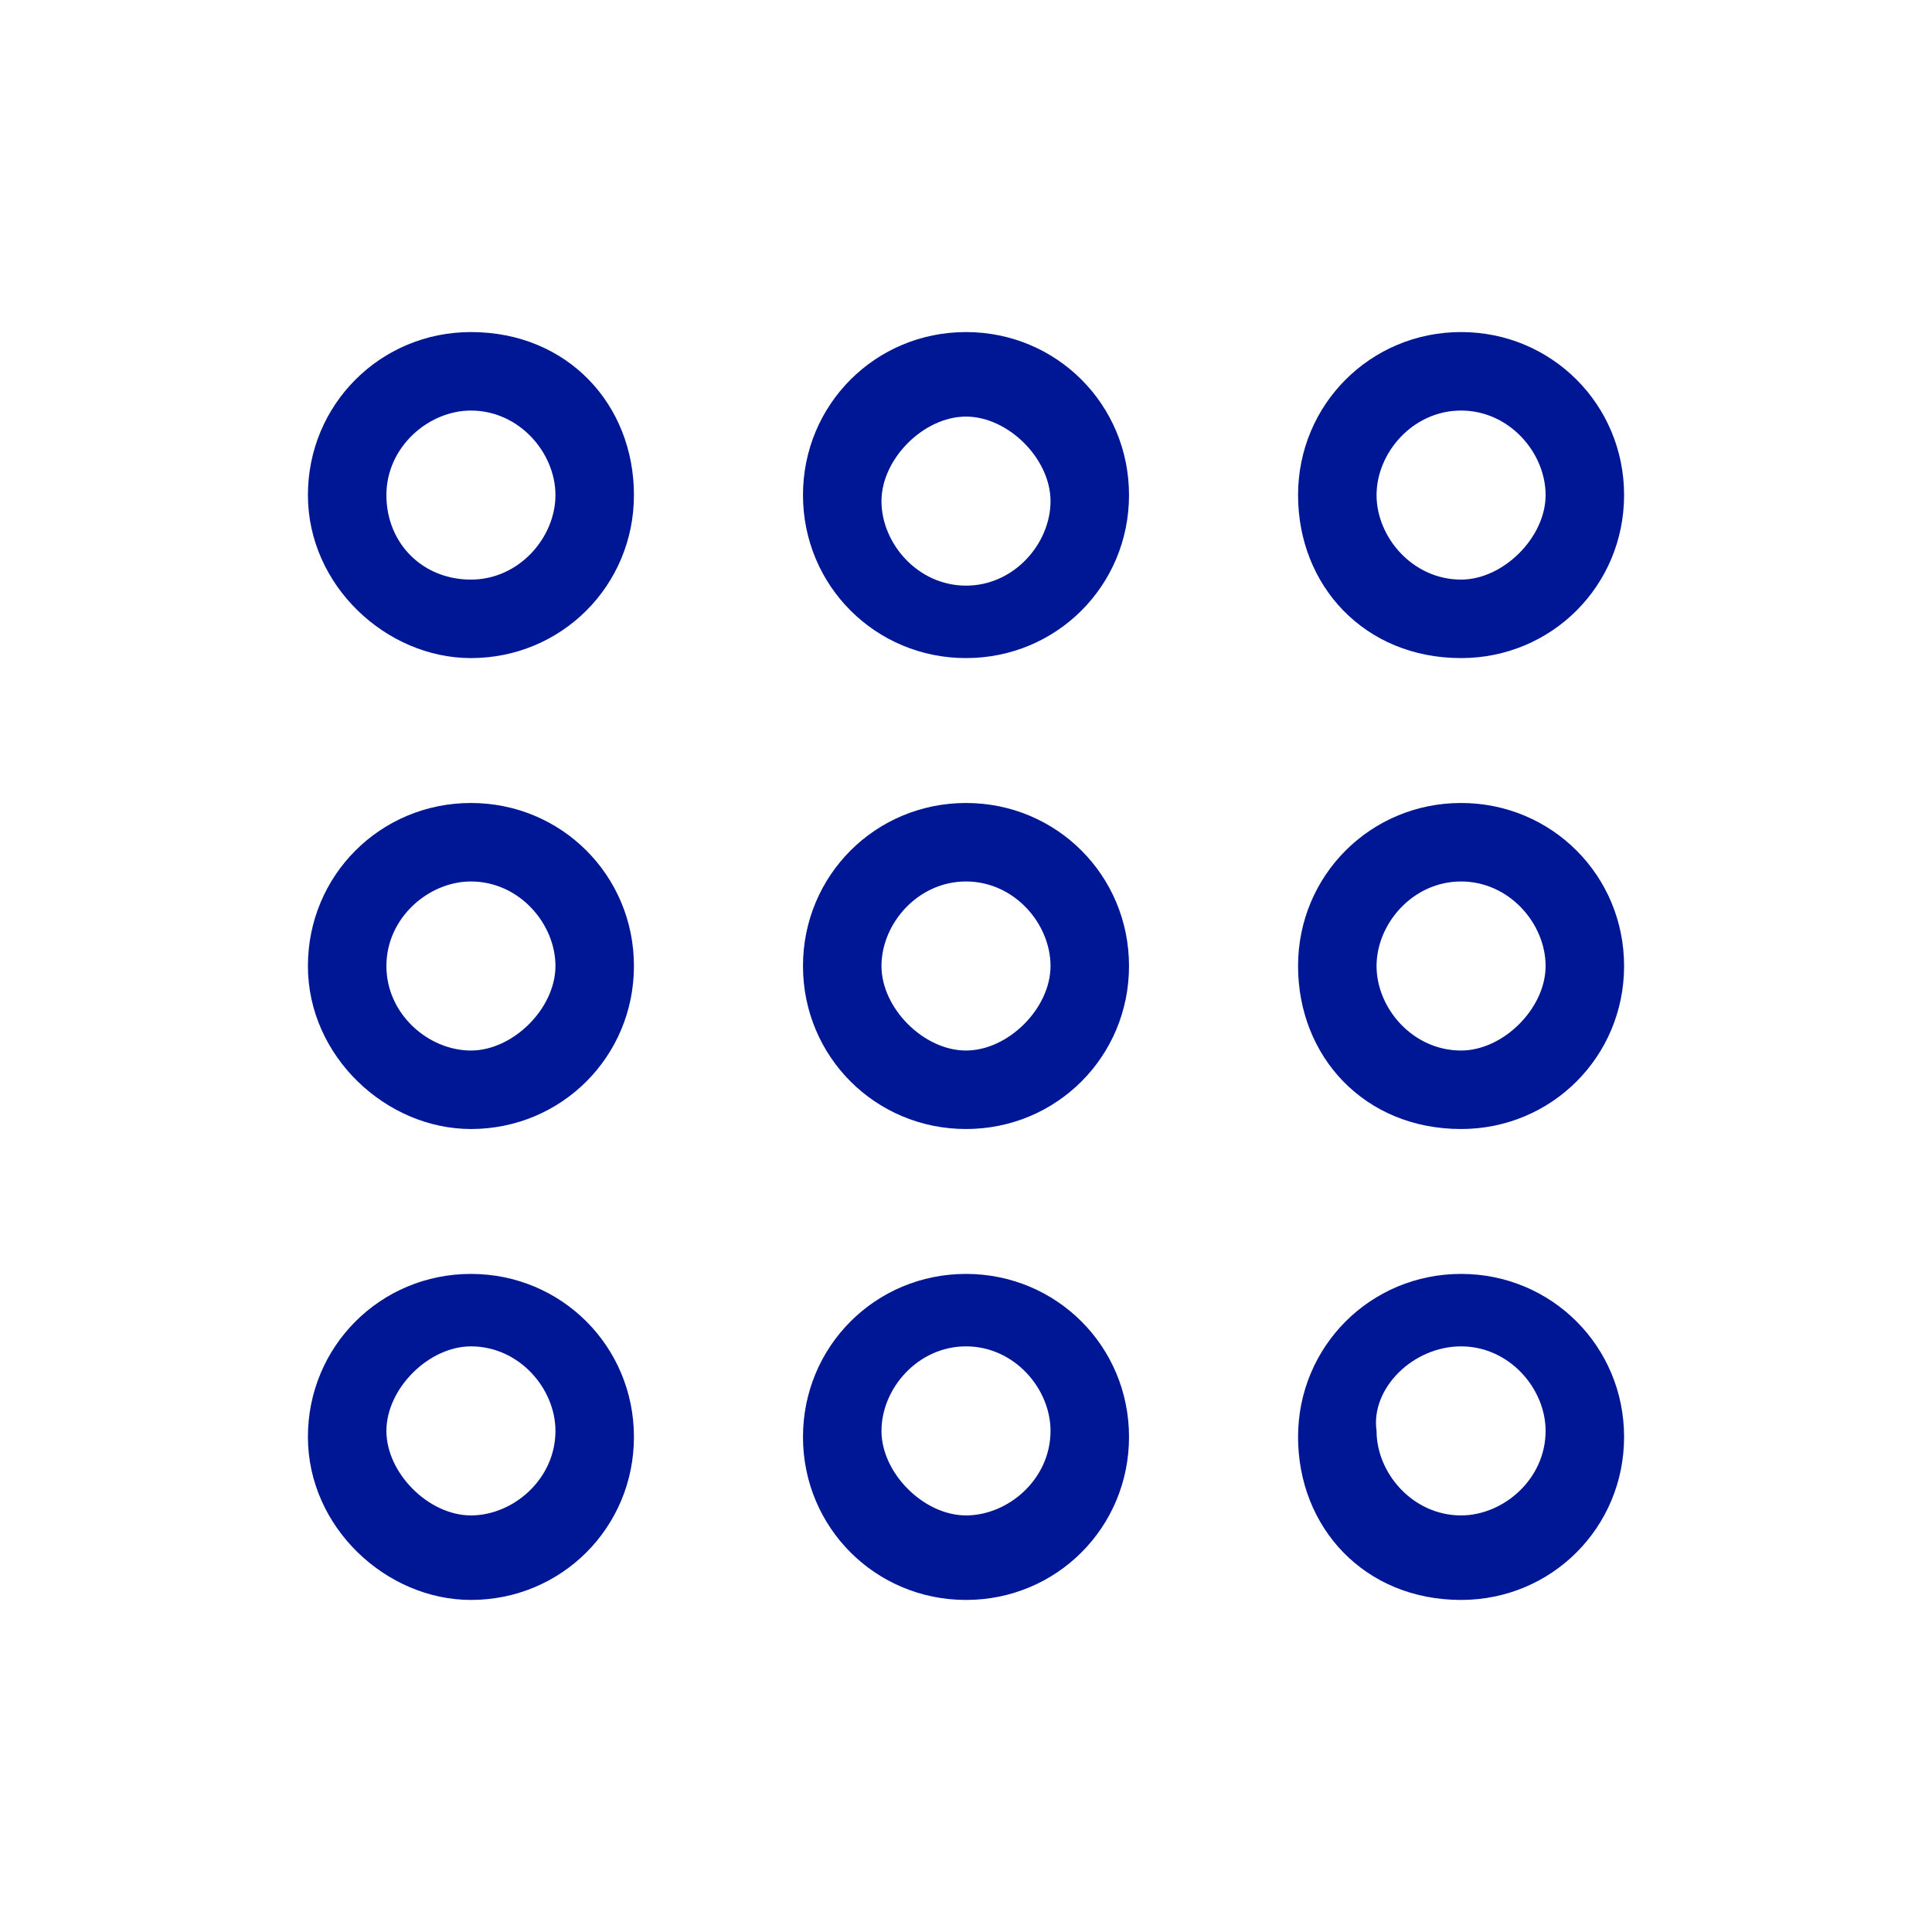 <?xml version="1.0" encoding="utf-8"?>
<!-- Generator: Adobe Illustrator 22.0.1, SVG Export Plug-In . SVG Version: 6.00 Build 0)  -->
<svg version="1.1" id="Layer_1" xmlns="http://www.w3.org/2000/svg" xmlns:xlink="http://www.w3.org/1999/xlink" x="0px" y="0px"
	 viewBox="0 0 32 32" style="enable-background:new 0 0 32 32;" xml:space="preserve">
<style type="text/css">
	.st0{fill:#001795;}
	.st1{fill:#FFFFFF;}
</style>
<g>
	<path class="st0" d="M16,5.5c-1.5,0-2.7,1.2-2.7,2.7s1.2,2.7,2.7,2.7s2.7-1.2,2.7-2.7S17.5,5.5,16,5.5z M16,9.7
		c-0.8,0-1.4-0.7-1.4-1.4s0.7-1.4,1.4-1.4s1.4,0.7,1.4,1.4S16.8,9.7,16,9.7z M24.2,10.9c1.5,0,2.7-1.2,2.7-2.7s-1.2-2.7-2.7-2.7
		c-1.5,0-2.7,1.2-2.7,2.7S22.6,10.9,24.2,10.9z M24.2,6.8c0.8,0,1.4,0.7,1.4,1.4s-0.7,1.4-1.4,1.4c-0.8,0-1.4-0.7-1.4-1.4
		S23.4,6.8,24.2,6.8z M7.8,10.9c1.5,0,2.7-1.2,2.7-2.7S9.4,5.5,7.8,5.5c-1.5,0-2.7,1.2-2.7,2.7S6.4,10.9,7.8,10.9z M7.8,6.8
		c0.8,0,1.4,0.7,1.4,1.4S8.6,9.6,7.8,9.6S6.4,9,6.4,8.2S7.1,6.8,7.8,6.8z M16,18.7c1.5,0,2.7-1.2,2.7-2.7s-1.2-2.7-2.7-2.7
		s-2.7,1.2-2.7,2.7S14.5,18.7,16,18.7z M16,14.6c0.8,0,1.4,0.7,1.4,1.4s-0.7,1.4-1.4,1.4s-1.4-0.7-1.4-1.4S15.2,14.6,16,14.6z
		 M24.2,18.7c1.5,0,2.7-1.2,2.7-2.7s-1.2-2.7-2.7-2.7s-2.7,1.2-2.7,2.7S22.6,18.7,24.2,18.7z M24.2,14.6c0.8,0,1.4,0.7,1.4,1.4
		s-0.7,1.4-1.4,1.4c-0.8,0-1.4-0.7-1.4-1.4S23.4,14.6,24.2,14.6z M7.8,18.7c1.5,0,2.7-1.2,2.7-2.7s-1.2-2.7-2.7-2.7S5.1,14.5,5.1,16
		S6.4,18.7,7.8,18.7z M7.8,14.6c0.8,0,1.4,0.7,1.4,1.4s-0.7,1.4-1.4,1.4S6.4,16.8,6.4,16S7.1,14.6,7.8,14.6z M16,26.5
		c1.5,0,2.7-1.2,2.7-2.7c0-1.5-1.2-2.7-2.7-2.7s-2.7,1.2-2.7,2.7C13.3,25.3,14.5,26.5,16,26.5z M16,22.3c0.8,0,1.4,0.7,1.4,1.4
		c0,0.8-0.7,1.4-1.4,1.4s-1.4-0.7-1.4-1.4C14.6,23,15.2,22.3,16,22.3z M24.2,26.5c1.5,0,2.7-1.2,2.7-2.7c0-1.5-1.2-2.7-2.7-2.7
		s-2.7,1.2-2.7,2.7C21.5,25.3,22.6,26.5,24.2,26.5z M24.2,22.3c0.8,0,1.4,0.7,1.4,1.4c0,0.8-0.7,1.4-1.4,1.4c-0.8,0-1.4-0.7-1.4-1.4
		C22.7,23,23.4,22.3,24.2,22.3z M7.8,26.5c1.5,0,2.7-1.2,2.7-2.7c0-1.5-1.2-2.7-2.7-2.7s-2.7,1.2-2.7,2.7
		C5.1,25.3,6.4,26.5,7.8,26.5z M7.8,22.3c0.8,0,1.4,0.7,1.4,1.4c0,0.8-0.7,1.4-1.4,1.4s-1.4-0.7-1.4-1.4C6.4,23,7.1,22.3,7.8,22.3z"
		/>
</g>
</svg>
